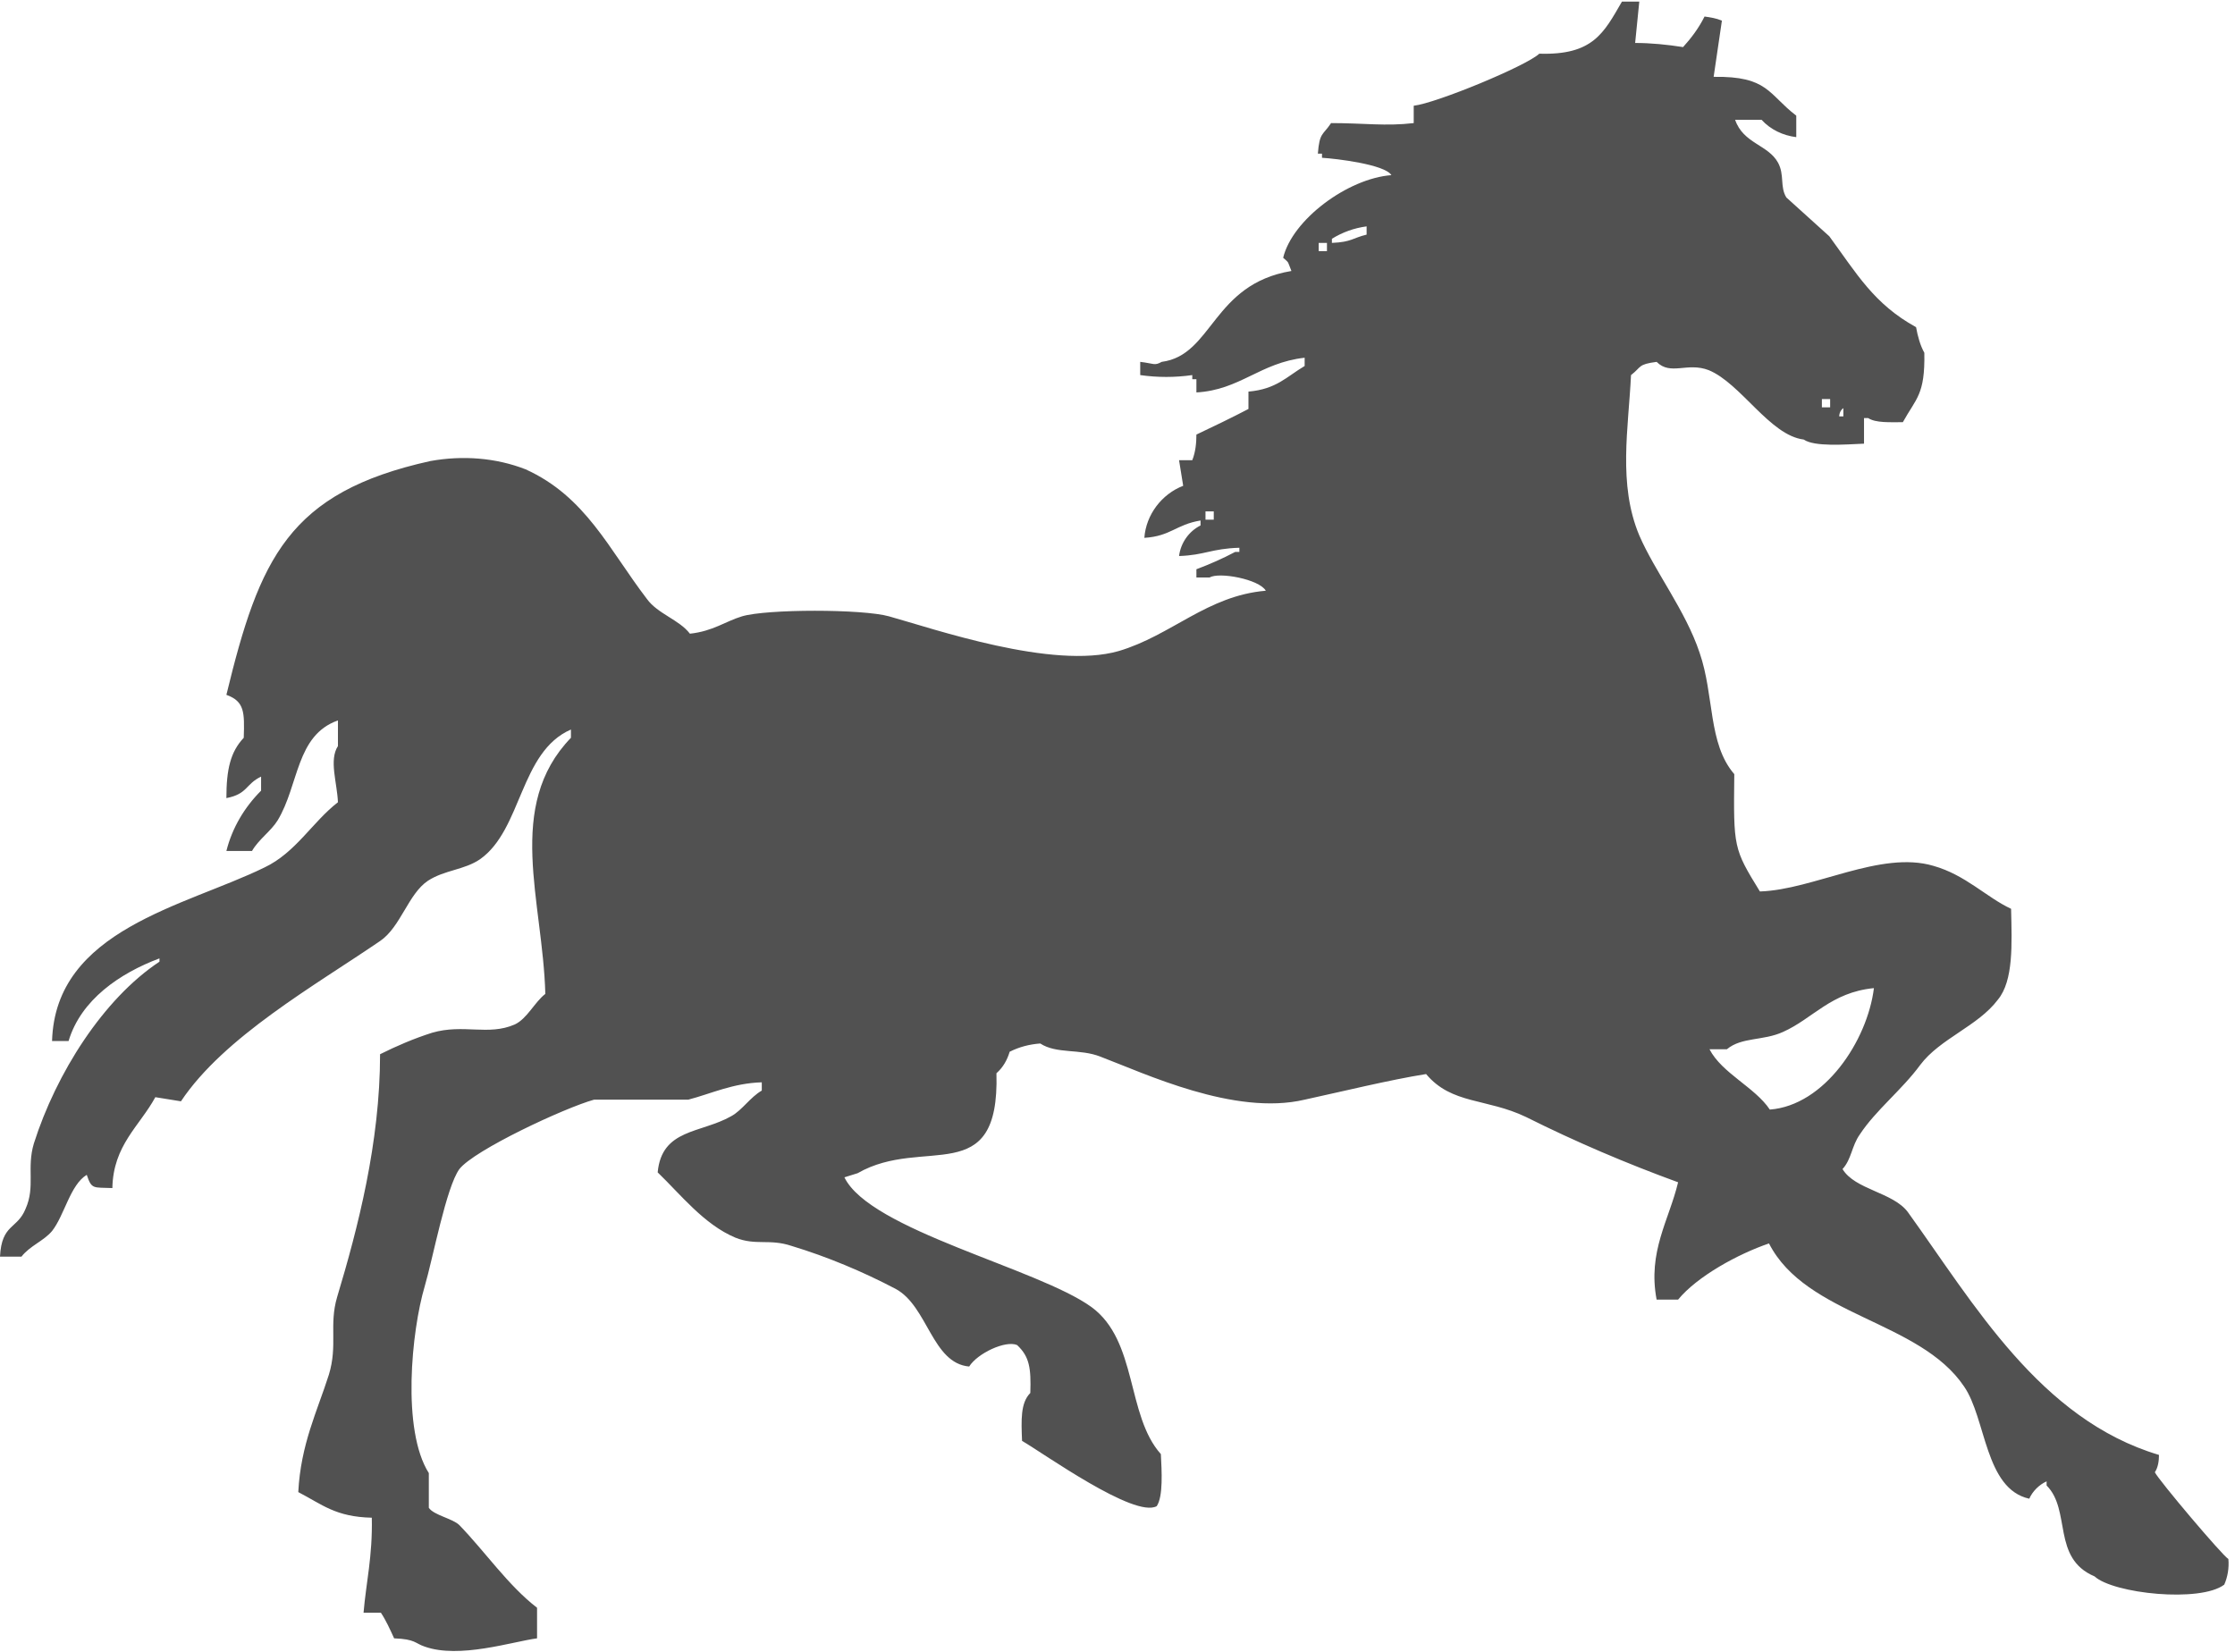 <?xml version="1.0" encoding="utf-8"?>
<!-- Generator: Adobe Illustrator 22.0.0, SVG Export Plug-In . SVG Version: 6.00 Build 0)  -->
<svg version="1.1" id="图层_1" xmlns="http://www.w3.org/2000/svg" xmlns:xlink="http://www.w3.org/1999/xlink" x="0px" y="0px"
	 viewBox="0 0 270.5 200" style="enable-background:new 0 0 270.5 200;" xml:space="preserve">
<style type="text/css">
	.st0{fill:#515151;}
</style>
<path class="st0" d="M197.9,5.2c1.9,0,3.9,0.2,5.8,0.5c1-1.1,1.9-2.3,2.6-3.7c0.7,0.1,1.4,0.2,2.1,0.5l-1,6.8
	c6.6-0.1,6.6,2.1,10,4.7v2.6c-1.6-0.2-3.1-0.9-4.2-2.1H210c1,2.9,4,3,5.2,5.2c0.8,1.5,0.2,2.9,1,4.2l5.2,4.7
	c3.3,4.5,5.4,8.2,10.5,11c0.2,1.1,0.5,2.2,1,3.1c0.1,5.1-1,5.5-2.6,8.4c-1.6,0-3.3,0.1-4.2-0.5h-0.5v3.1c-2.3,0.1-6,0.4-7.3-0.5
	c-4.1-0.5-7.6-6.8-11.5-8.4c-2.6-1-4.6,0.7-6.3-1c-2.3,0.3-1.8,0.6-3.1,1.6c-0.3,6.4-1.6,13.2,1,19.4c1.9,4.4,5.6,9.1,7.3,14.2
	c1.8,5.2,1,11,4.2,14.7c-0.1,8.9-0.1,9,3.1,14.2c6.5-0.2,14.6-5,21-3.1c3.9,1.1,6.4,3.8,9.4,5.2c0.1,4.3,0.3,8.7-1.6,11
	c-2.4,3.2-7,4.7-9.4,7.9c-2.2,3-5.4,5.5-7.3,8.4c-1,1.4-1,3-2.1,4.2c1.5,2.5,6.1,2.8,7.9,5.2c8,11.1,16,25.1,30.4,29.4
	c0,0.7-0.1,1.5-0.5,2.1c0.5,1,8.1,10,8.9,10.5c0.1,1.1-0.1,2.2-0.5,3.1c-2.9,2.2-13.4,1.1-15.7-1c-5.2-2.2-2.8-8-5.8-11v-0.5
	c-0.9,0.4-1.7,1.2-2.1,2.1c-5.4-1.2-5.2-9.7-7.9-13.6c-5.4-8-19.1-8.5-23.6-17.3c-3.8,1.3-8.7,4-11,6.8h-2.6
	c-1.1-5.8,1.5-9.6,2.6-14.2c-6.3-2.3-12.4-4.9-18.4-7.9c-4.8-2.3-9-1.5-12.1-5.2c-4.4,0.7-10.1,2.1-14.7,3.1
	c-8.5,2-19.4-3.2-24.7-5.2c-2.5-1-5.3-0.3-7.3-1.6c-1.3,0.1-2.5,0.4-3.7,1c-0.3,1-0.8,1.9-1.6,2.6c0.4,14.2-8.8,7.5-16.8,12.1
	l-1.6,0.5c3.1,6.4,23.4,11,29.9,15.7c5.6,4.1,4.2,13.1,8.4,17.8c0.1,2,0.3,5.1-0.5,6.3c-2.7,1.5-13.7-6.4-16.3-7.9
	c-0.1-2.5-0.2-4.6,1-5.8c0.1-3-0.1-4.4-1.6-5.8c-1.4-0.6-4.8,1-5.8,2.6c-4.5-0.4-5-7.3-8.9-9.4c-4-2.1-8.3-3.9-12.6-5.2
	c-2.7-0.9-4.3,0-6.8-1c-3.8-1.6-6.6-5.2-9.4-7.9c0.5-5.3,5.2-4.7,8.9-6.8c1.3-0.7,2.3-2.3,3.7-3.1v-1c-3.5,0.1-6.2,1.4-8.9,2.1H71.9
	c-3.6,1-14.5,6.1-16.3,8.4c-1.6,2.2-3.2,10.8-4.2,14.2c-1.6,5.4-2.8,17.4,0.5,22.6v4.2c0.6,0.9,2.9,1.3,3.7,2.1
	c3.1,3.2,5.9,7.3,9.4,10v3.7c-3,0.4-9.4,2.5-13.6,1c-1.2-0.4-1.1-0.9-3.7-1c-0.5-1.1-1-2.2-1.6-3.1h-2.1c0.3-3.6,1.1-6.8,1-11.5
	c-4.4-0.1-6-1.6-8.9-3.1c0.3-5.8,2.3-9.8,3.7-14.2c1.1-3.6,0-6,1-9.4c2.5-8.3,5.2-18.7,5.2-29.4c2-1,4.1-1.9,6.3-2.6
	c3.8-1.1,6.8,0.4,10-1c1.5-0.7,2.4-2.7,3.7-3.7c-0.3-11.3-4.9-22.7,3.1-31v-1c-6.2,2.7-5.9,12.1-11,15.7c-1.9,1.3-4.3,1.3-6.3,2.6
	c-2.4,1.6-3.3,5.6-5.8,7.3c-7.9,5.4-18.9,11.6-24.1,19.4l-3.1-0.5c-1.9,3.5-5.1,5.8-5.2,11c-2.3-0.1-2.5,0.2-3.1-1.6
	c-2,1.2-2.7,4.9-4.2,6.8c-1,1.2-2.7,1.8-3.7,3.1H0c0.2-4,2.1-3.3,3.1-5.8c1.2-2.7,0.1-4.9,1-7.9c2.7-8.5,8.4-17.5,15.2-22V116
	c-4.8,1.8-9.5,5-11,10H6.3c0.4-13.5,16.1-16.3,25.7-21c3.8-1.8,5.8-5.5,8.9-7.9c-0.1-2.4-1.1-5.1,0-6.8v-3.1
	c-5.1,1.8-4.7,7.8-7.3,12.1c-0.8,1.3-2.3,2.3-3.1,3.7h-3.1c0.7-2.8,2.2-5.3,4.2-7.3V94c-1.9,0.9-1.6,2.1-4.2,2.6
	c0-3.5,0.5-5.6,2.1-7.3c0.1-3.1,0.1-4.4-2.1-5.2c4-16.5,7.5-24.5,24.7-28.3c3.9-0.7,7.9-0.4,11.5,1c7.3,3.3,10.1,9.7,14.7,15.7
	c1.3,1.8,3.9,2.5,5.2,4.2c2.8-0.3,4.3-1.5,6.3-2.1c3-0.9,14.6-0.9,17.8,0c5.4,1.5,19.8,6.5,27.8,4.2c6.4-1.9,10.7-6.7,17.8-7.3
	c-0.8-1.4-5.7-2.3-6.8-1.6h-1.6v-1c1.6-0.6,3.2-1.3,4.7-2.1h0.5v-0.5c-3.4,0.1-4.2,0.9-7.3,1c0.2-1.6,1.2-3,2.6-3.7V63
	c-3,0.5-3.6,1.9-6.8,2.1c0.2-2.8,2.1-5.3,4.7-6.3l-0.5-3.1h1.6c0.4-1,0.5-2.1,0.5-3.1c2.1-1,4.2-2,6.3-3.1v-2.1
	c3.4-0.3,4.6-1.8,6.8-3.1v-1c-5.4,0.6-7.8,3.9-13.1,4.2v-1.6h-0.5v-0.5c-2.1,0.3-4.2,0.3-6.3,0v-1.6c1.7,0.2,1.7,0.5,2.6,0
	c6.2-0.8,6.1-9.4,15.7-11c-0.5-1.2-0.2-0.9-1-1.6c1.1-4.6,7.8-9.6,13.1-10c-0.8-1.3-6.7-2-8.4-2.1v-0.5h-0.5
	c0.2-2.6,0.6-2.2,1.6-3.7c4,0,6.6,0.4,10,0v-2.1c2.7-0.3,13.6-4.8,15.2-6.3c6.5,0.2,7.8-2.5,10-6.3l2.1,0L197.9,5.2z M161.2,28.9
	v0.5c2.4-0.1,2.5-0.6,4.2-1v-1C163.9,27.6,162.5,28.1,161.2,28.9z M159.6,29.4v1h1v-1H159.6z M220.5,48.3v1h1v-1H220.5z M222.6,50.4
	h0.5v-1C222.8,49.6,222.6,50,222.6,50.4z M145.9,61.9v1h1v-1H145.9z M215.8,124.9c-2.4,1.1-5,0.6-6.8,2.1h-2.1
	c1.5,2.9,5.5,4.6,7.3,7.3c6.6-0.5,11.8-8.3,12.6-14.7C221.6,120.1,219.4,123.3,215.8,124.9z"/>
</svg>
